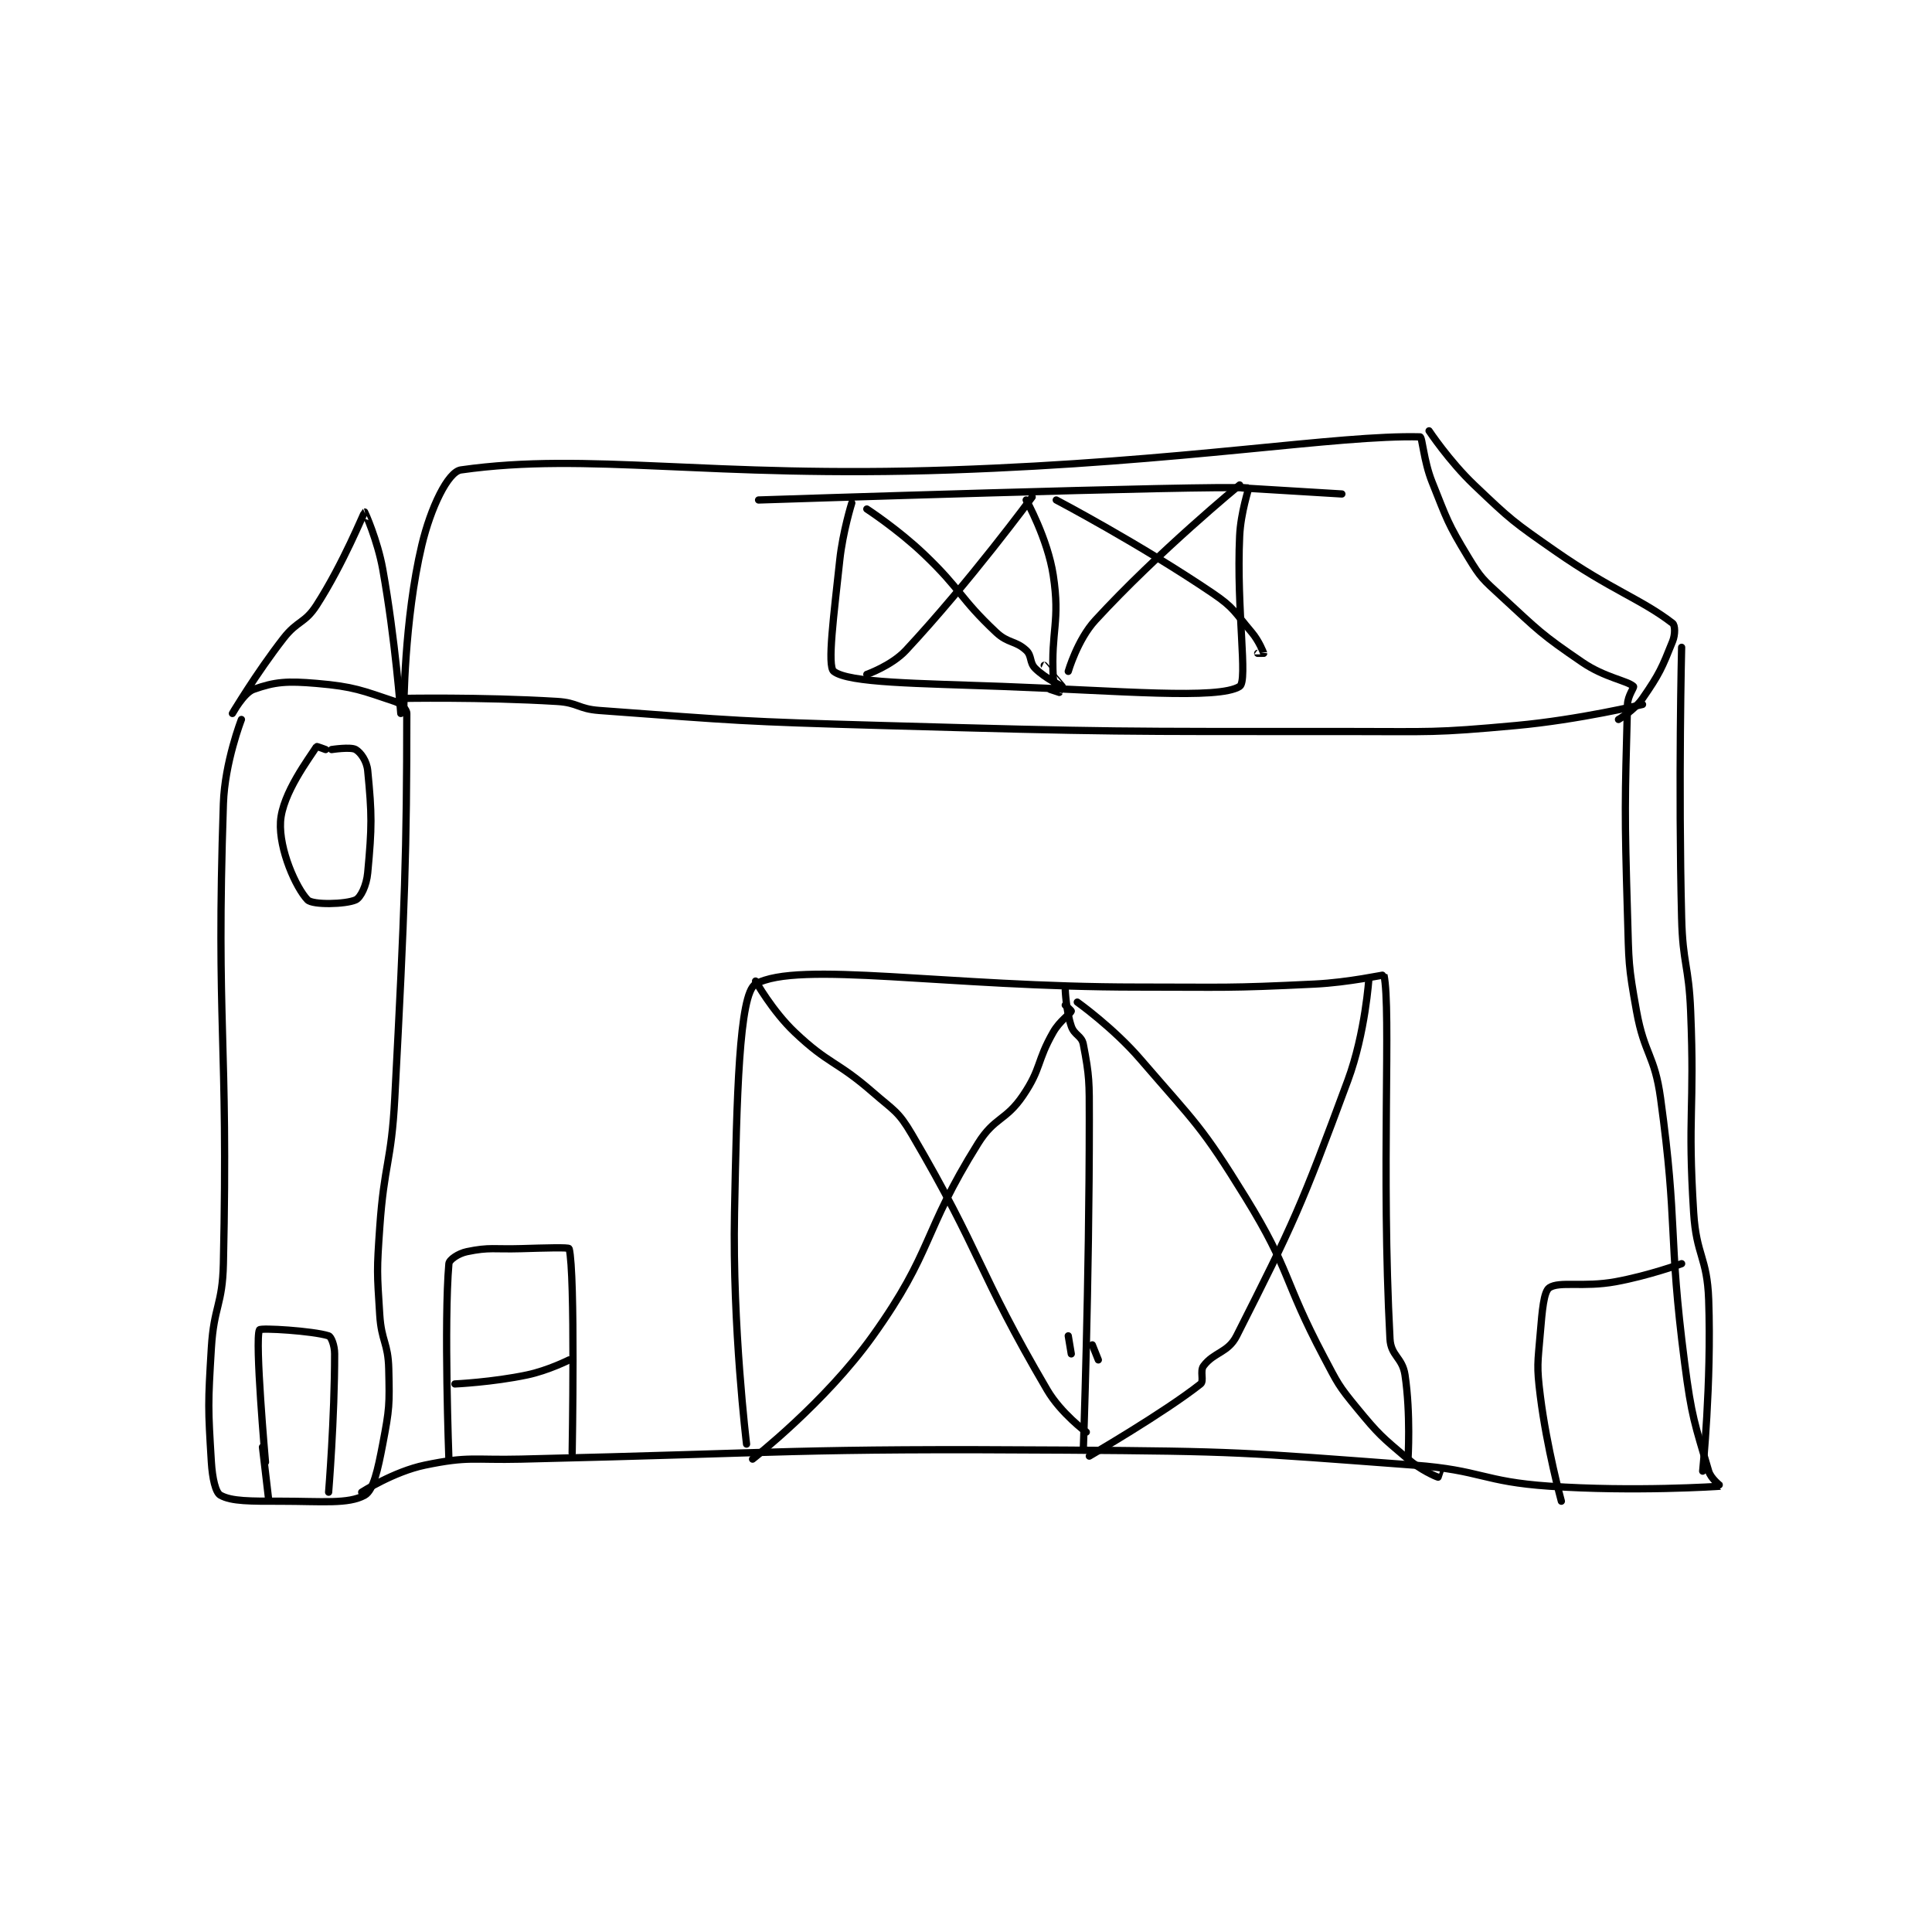<?xml version="1.0" encoding="utf-8"?>
<!DOCTYPE svg PUBLIC "-//W3C//DTD SVG 1.1//EN" "http://www.w3.org/Graphics/SVG/1.1/DTD/svg11.dtd">
<svg viewBox="0 0 800 800" preserveAspectRatio="xMinYMin meet" xmlns="http://www.w3.org/2000/svg" version="1.1">
<g fill="none" stroke="black" stroke-linecap="round" stroke-linejoin="round" stroke-width="2.41">
<g transform="translate(87.52,178.401) scale(1.245) translate(-110,-51.133)">
<path id="0" d="M120 147.133 C120 147.133 114.457 161.36 114 175.133 C111.523 249.863 115.673 252.437 114 328.133 C113.693 342.03 110.844 342.205 110 356.133 C108.864 374.874 108.882 375.865 110 394.133 C110.329 399.51 111.39 404.223 113 405.133 C116.691 407.219 123.145 407.133 133 407.133 C146.797 407.133 155.57 408.168 161 405.133 C163.89 403.518 165.388 396.597 167 388.133 C169.255 376.294 169.281 375.234 169 363.133 C168.796 354.371 166.57 354.069 166 345.133 C165.091 330.888 165.005 330.467 166 316.133 C167.488 294.708 169.869 294.628 171 273.133 C174.353 209.433 175 190.543 175 145.133 C175 143.714 173.049 141.816 171 141.133 C160.242 137.548 157.493 136.197 145 135.133 C135.184 134.298 131.179 134.57 124 137.133 C120.741 138.297 117 145.133 117 145.133 C117 145.133 124.901 131.832 134 120.133 C138.655 114.148 141.082 115.228 145 109.133 C153.951 95.21 160.732 78.279 161 78.133 C161.036 78.114 165.287 87.567 167 97.133 C171.189 120.519 173 145.133 173 145.133 "/>
<path id="1" d="M174 144.133 C174 144.133 174.081 114.055 180 89.133 C182.946 76.728 188.669 64.749 193 64.133 C235.651 58.075 274.798 66.933 356 64.133 C433.904 61.447 484.495 52.446 512 53.133 C512.773 53.153 513.188 61.102 516 68.133 C521.049 80.755 521.083 81.705 528 93.133 C532.215 100.097 532.891 100.506 539 106.133 C551.568 117.71 552.085 118.646 566 128.133 C573.439 133.206 580.958 134.227 583 136.133 C583.301 136.414 581.076 139.262 581 142.133 C580.126 175.337 579.976 177.316 581 212.133 C581.469 228.094 581.202 228.617 584 244.133 C586.618 258.649 590.012 258.596 592 273.133 C597.885 316.17 594.396 317.704 600 361.133 C602.331 379.197 603.346 381.234 608 397.133 C608.749 399.692 612.062 402.127 612 402.133 C611.005 402.227 583.03 404.057 555 402.133 C532.635 400.598 532.495 396.81 510 395.133 C452.492 390.847 451.911 390.523 394 390.133 C303.675 389.525 303.39 391.012 213 393.133 C197.002 393.509 195.649 392.093 181 395.133 C170.666 397.278 160 404.133 160 404.133 "/>
<path id="2" d="M288 388.133 C288 388.133 283.254 349.184 284 311.133 C284.738 273.471 285.461 238.234 291 235.133 C305.138 227.22 354.52 236.133 418 236.133 C447.491 236.133 447.732 236.561 477 235.133 C488.473 234.574 499.963 231.957 500 232.133 C502.422 243.564 499.043 296.941 502 353.133 C502.3 358.823 506.123 359.29 507 365.133 C508.935 378.035 508 393.133 508 393.133 "/>
<path id="3" d="M394 237.133 C394 237.133 394.264 243.924 396 249.133 C397.005 252.149 399.445 252.268 400 255.133 C402.078 265.871 402 267.693 402 280.133 C402 334.87 400 390.133 400 390.133 "/>
<path id="4" d="M291 234.133 C291 234.133 296.595 244.108 304 251.133 C315.434 261.981 317.831 260.524 330 271.133 C337.062 277.289 338.445 277.358 343 285.133 C366.467 325.19 364.533 330.077 388 370.133 C392.555 377.909 401 384.133 401 384.133 "/>
<path id="5" d="M290 393.133 C290 393.133 314.149 374.324 330 352.133 C350.277 323.745 346.31 318.037 365 288.133 C370.523 279.297 374.221 280.686 380 272.133 C386.137 263.05 384.444 260.856 390 251.133 C392.169 247.338 395.48 245.303 396 244.133 C396.06 243.999 394 242.133 394 242.133 "/>
<path id="6" d="M398 241.133 C398 241.133 409.985 249.669 419 260.133 C437.509 281.617 439.195 282.106 454 306.133 C469.124 330.678 466.309 333.231 480 359.133 C484.68 367.987 484.747 368.541 491 376.133 C498.438 385.166 499.149 385.593 508 393.133 C512.249 396.752 517.17 398.907 518 399.133 C518.013 399.137 519 396.133 519 396.133 "/>
<path id="7" d="M402 392.133 C402 392.133 426.917 377.673 439 368.133 C440.239 367.155 438.709 363.854 440 362.133 C443.49 357.481 448.138 357.798 451 352.133 C470.075 314.381 472.293 309.613 488 267.133 C493.824 251.383 495 233.133 495 233.133 "/>
<path id="8" d="M173 140.133 C173 140.133 199.539 139.59 225 141.133 C231.936 141.554 232.016 143.616 239 144.133 C285.345 147.566 286.005 147.812 333 149.133 C410.404 151.309 410.591 151.133 488 151.133 C515.967 151.133 516.376 151.67 544 149.133 C564.967 147.208 586 142.133 586 142.133 "/>
<path id="9" d="M323 75.133 C323 75.133 320.017 84.642 319 94.133 C317.052 112.314 314.766 129.395 317 131.133 C321.997 135.02 345.057 135.098 373 136.133 C412.29 137.589 444.949 140.596 452 136.133 C454.824 134.346 450.885 110.656 452 86.133 C452.36 78.219 455.14 70.144 455 70.133 C442.325 69.183 292 74.133 292 74.133 "/>
<path id="10" d="M453 70.133 L486 72.133 "/>
<path id="11" d="M381 74.133 C381 74.133 388.149 86.997 390 99.133 C392.387 114.779 389.192 117.369 390 133.133 C390.121 135.499 392.017 138.067 392 138.133 C391.999 138.137 389 137.133 389 137.133 "/>
<path id="12" d="M328 77.133 C328 77.133 338.385 83.919 347 92.133 C359.621 104.168 358.662 106.521 371 118.133 C374.983 121.882 377.435 120.843 381 124.133 C382.959 125.942 382.037 128.17 384 130.133 C387.272 133.405 392.999 136.134 393 136.133 C393.001 136.133 387 129.133 387 129.133 "/>
<path id="13" d="M383 73.133 C383 73.133 362.284 101.301 341 124.133 C336.25 129.229 328 132.133 328 132.133 "/>
<path id="14" d="M391 74.133 C391 74.133 418.733 88.707 443 105.133 C450.248 110.04 450.273 111.396 456 118.133 C458.476 121.047 459.932 124.894 460 125.133 C460.005 125.15 458 125.133 458 125.133 "/>
<path id="15" d="M452 69.133 C452 69.133 425.017 91.273 404 114.133 C398.04 120.616 395 131.133 395 131.133 "/>
<path id="16" d="M189 393.133 C189 393.133 187.305 347.625 189 328.133 C189.118 326.777 192.163 324.724 195 324.133 C202.559 322.558 204.007 323.398 213 323.133 C220.981 322.899 228.879 322.649 229 323.133 C231.067 331.401 230 391.133 230 391.133 "/>
<path id="17" d="M191 368.133 C191 368.133 203.486 367.557 215 365.133 C222.036 363.652 229 360.133 229 360.133 "/>
<path id="18" d="M559 407.133 C559 407.133 554.165 389.454 552 372.133 C550.733 361.995 551.148 361.359 552 351.133 C552.619 343.707 553.14 337.398 555 336.133 C558.292 333.894 566.342 336.071 577 334.133 C588.005 332.132 599 328.133 599 328.133 "/>
<path id="19" d="M515 51.133 C515 51.133 521.727 61.255 530 69.133 C542.342 80.887 542.878 81.29 557 91.133 C575.591 104.091 585.518 107.07 596 115.133 C596.842 115.781 596.919 118.836 596 121.133 C592.478 129.939 591.668 131.947 586 140.133 C583.259 144.093 578 147.133 578 147.133 "/>
<path id="20" d="M599 123.133 C599 123.133 597.89 168.37 599 213.133 C599.383 228.589 601.368 228.65 602 244.133 C603.361 277.487 600.938 278.136 603 311.133 C603.901 325.556 607.502 325.87 608 340.133 C608.971 367.967 606 397.133 606 397.133 "/>
<path id="21" d="M128 394.133 C128 394.133 124.379 353.375 126 350.133 C126.358 349.417 143.767 350.459 149 352.133 C149.868 352.411 151 355.328 151 358.133 C151 379.642 149 404.133 149 404.133 "/>
<path id="22" d="M127 389.133 L129 406.133 "/>
<path id="23" d="M148 157.133 C148 157.133 145.062 156.034 145 156.133 C142.687 159.833 133.551 171.766 133 181.133 C132.454 190.415 138.188 203.169 142 207.133 C143.692 208.893 154.712 208.613 158 207.133 C159.655 206.389 161.604 202.387 162 198.133 C163.436 182.701 163.434 178.827 162 164.133 C161.688 160.939 159.688 158.118 158 157.133 C156.33 156.159 150 157.133 150 157.133 "/>
<path id="24" d="M395 352.133 L396 358.133 "/>
<path id="25" d="M403 355.133 L405 360.133 "/>
</g>
</g>
</svg>
